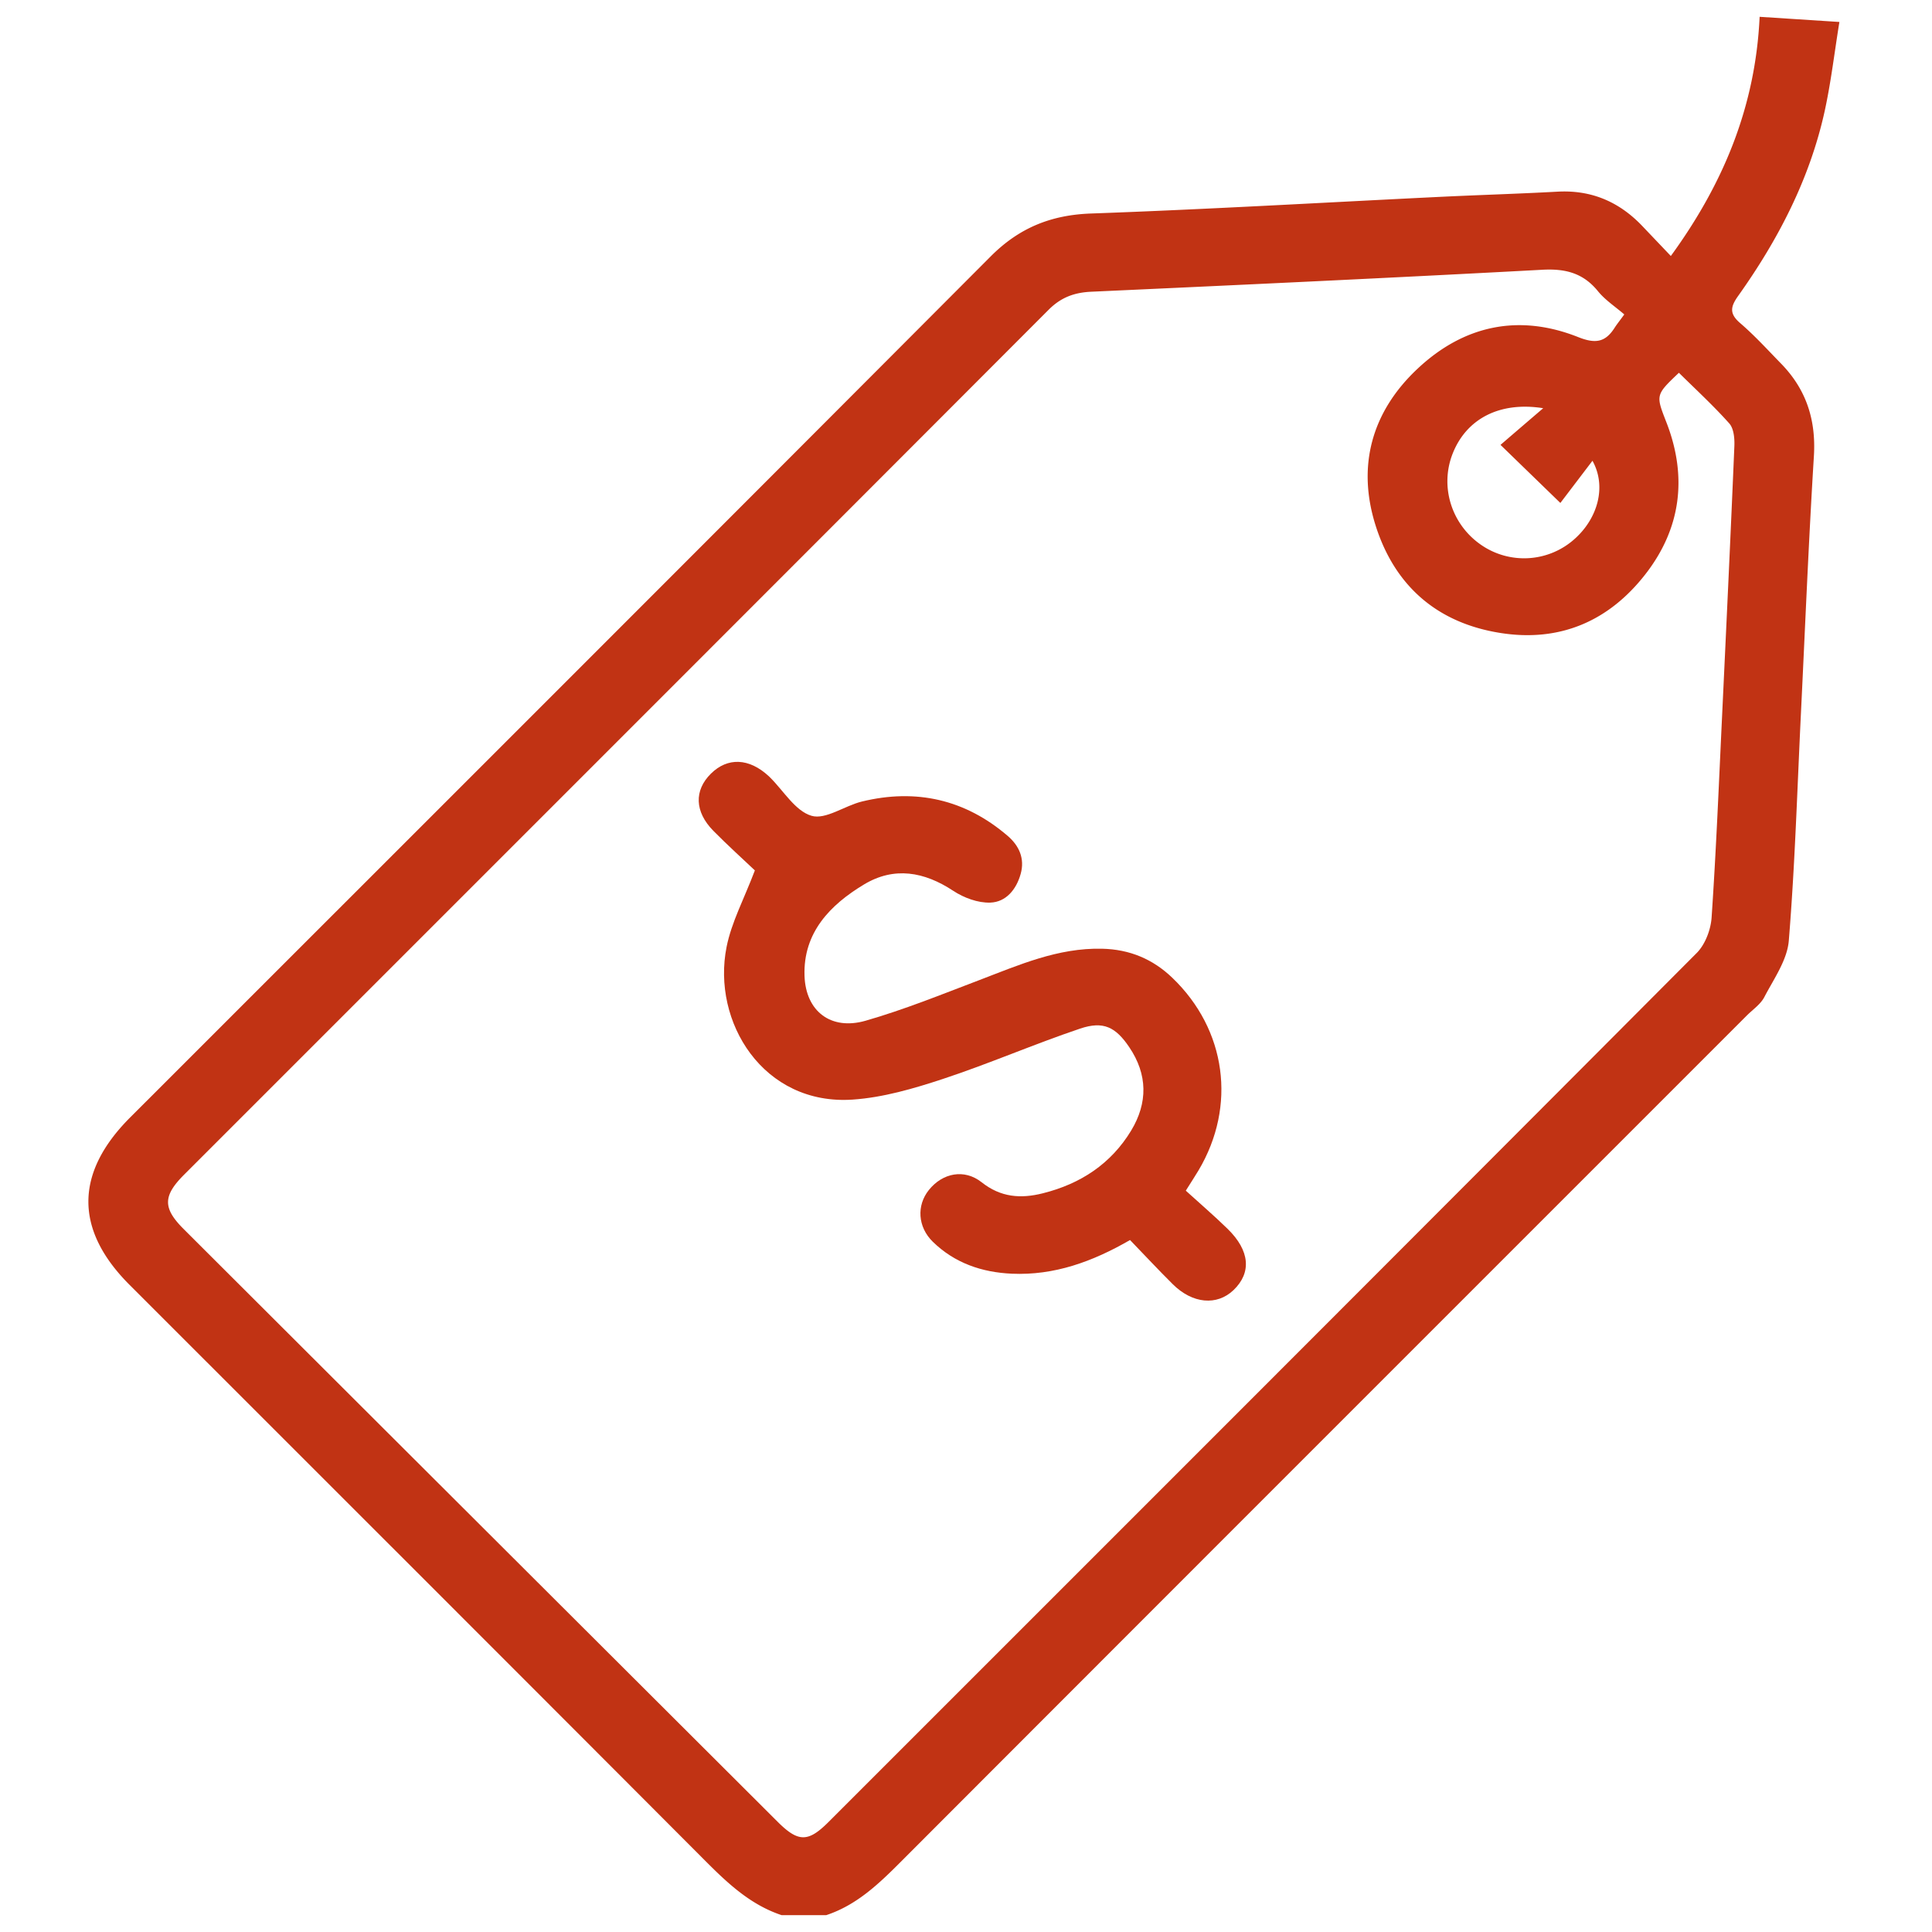 <svg width="100" height="100" fill="none" xmlns="http://www.w3.org/2000/svg"><path d="M40.46 99.129c-1.655-.549-2.855-1.707-4.054-2.912-9.888-9.915-19.797-19.81-29.7-29.713-2.853-2.852-2.84-5.794.033-8.667 14.853-14.851 29.716-29.695 44.545-44.572 1.474-1.476 3.117-2.14 5.193-2.214 6.003-.215 12.003-.566 18.003-.859 2.042-.1 4.088-.159 6.13-.271 1.746-.098 3.184.515 4.378 1.76l1.494 1.569c2.735-3.757 4.383-7.755 4.596-12.38l4.129.267c-.256 1.574-.433 3.109-.761 4.61-.772 3.511-2.4 6.646-4.47 9.557-.405.566-.482.925.095 1.42.748.643 1.42 1.381 2.112 2.091 1.304 1.333 1.82 2.914 1.704 4.793-.272 4.4-.451 8.808-.666 13.213-.195 3.957-.31 7.922-.633 11.868-.082 1.005-.774 1.974-1.267 2.92-.197.379-.605.65-.92.968-14.58 14.582-29.167 29.16-43.738 43.752-1.153 1.156-2.304 2.273-3.898 2.799H40.46zm43.613-82.853c-.466-.405-.992-.745-1.366-1.207-.764-.938-1.681-1.17-2.868-1.107-7.784.42-15.573.782-23.36 1.138-.876.041-1.563.292-2.204.935C39.371 30.966 24.45 45.88 9.533 60.797c-1.102 1.102-1.113 1.732-.031 2.814 10.247 10.228 20.497 20.456 30.746 30.682 1.069 1.068 1.581 1.07 2.637.012C57.871 79.321 72.862 64.341 87.82 49.328c.439-.44.728-1.201.772-1.834.236-3.473.377-6.953.543-10.434.22-4.659.441-9.318.636-13.98.015-.392-.031-.902-.264-1.163-.82-.92-1.733-1.758-2.607-2.622-1.217 1.156-1.197 1.148-.646 2.568 1.095 2.817.756 5.49-1.089 7.86-1.884 2.42-4.414 3.527-7.5 3.04-3.27-.515-5.466-2.43-6.458-5.544-.987-3.103-.203-5.91 2.163-8.131 2.391-2.248 5.241-2.863 8.322-1.638.897.356 1.405.264 1.884-.49.118-.184.256-.353.497-.684zm-4.198 4.852c-2.268-.36-3.973.56-4.68 2.337-.684 1.714-.072 3.683 1.476 4.744a3.914 3.914 0 004.865-.344c1.16-1.056 1.63-2.68.89-4.016l-1.662 2.184-3.098-3.006c.663-.572 1.36-1.169 2.212-1.9h-.003z" fill="#C13314"/><path d="M39.076 45.056c-.627-.595-1.413-1.303-2.154-2.054-.972-.99-1-2.09-.126-2.957.867-.858 1.978-.81 2.99.125.022.023.046.044.069.067.706.697 1.307 1.74 2.148 1.988.73.217 1.715-.521 2.613-.739 2.81-.682 5.348-.104 7.543 1.781.59.506.895 1.173.67 1.97-.224.8-.755 1.454-1.572 1.482-.637.023-1.372-.25-1.917-.61-1.503-.994-3.061-1.265-4.614-.332-1.764 1.06-3.159 2.501-3.084 4.73.062 1.844 1.372 2.838 3.157 2.327 1.993-.572 3.928-1.357 5.867-2.095 2.066-.787 4.088-1.687 6.378-1.633 1.426.033 2.625.534 3.636 1.505 2.798 2.683 3.335 6.636 1.357 9.966-.178.298-.37.59-.66 1.052.706.644 1.46 1.288 2.168 1.98 1.15 1.125 1.243 2.262.305 3.164-.86.825-2.128.713-3.152-.307-.748-.743-1.467-1.515-2.207-2.282-1.953 1.127-3.926 1.838-6.113 1.743-1.555-.069-2.965-.55-4.095-1.653-.782-.764-.849-1.878-.204-2.68.707-.882 1.831-1.11 2.731-.4.988.783 2.02.86 3.17.57 1.957-.49 3.528-1.527 4.57-3.247.866-1.434.856-2.903-.1-4.316-.702-1.04-1.337-1.367-2.544-.96-2.393.807-4.716 1.819-7.115 2.61-1.506.497-3.082.956-4.652 1.064-4.625.317-7.307-4.02-6.53-7.906.255-1.28.905-2.481 1.464-3.958l.003.005z" fill="#C13314"/></svg>